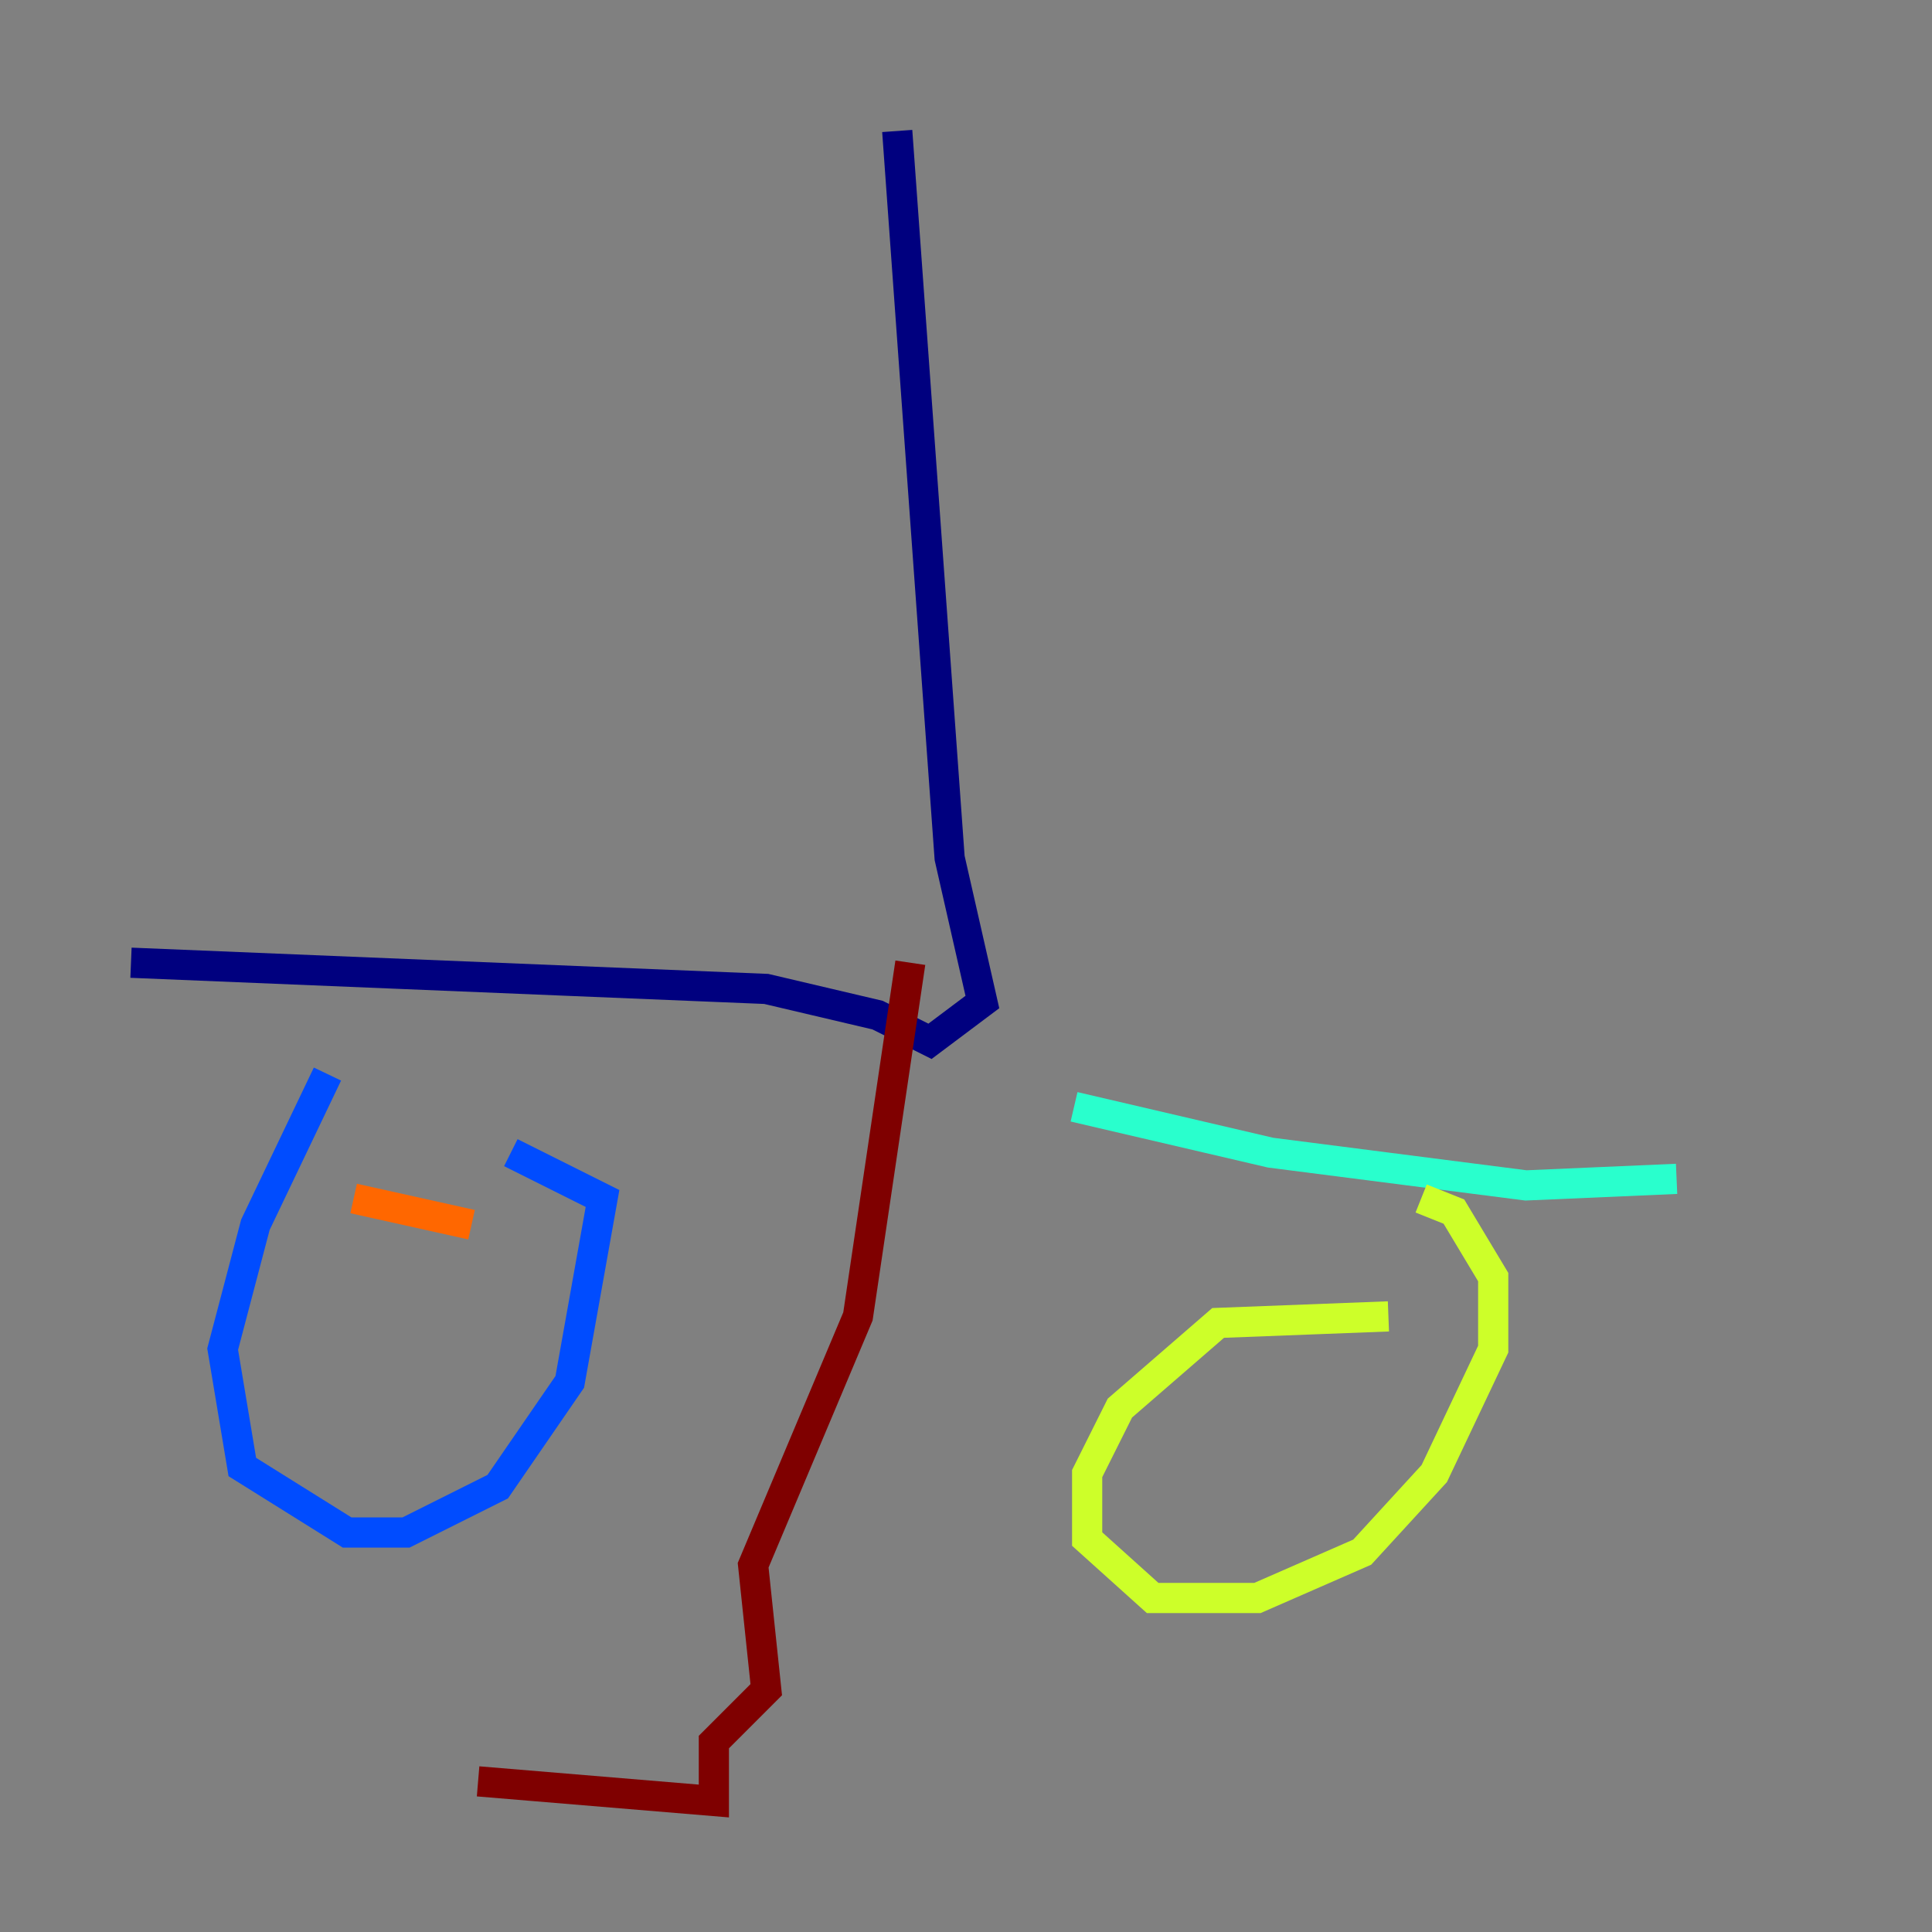 <?xml version="1.0" encoding="utf-8" ?>
<svg baseProfile="tiny" height="128" version="1.2" viewBox="0,0,128,128" width="128" xmlns="http://www.w3.org/2000/svg" xmlns:ev="http://www.w3.org/2001/xml-events" xmlns:xlink="http://www.w3.org/1999/xlink"><rect x="0" y="0" width="128" height="128" fill="#808080" stroke="none"/><defs /><polyline fill="none" points="59.444,8.678 62.915,56.841 65.085,66.386 61.614,68.99 58.142,67.254 50.766,65.519 8.678,63.783" stroke="#00007f" stroke-width="2" /><polyline fill="none" points="21.695,71.159 16.922,81.139 14.752,89.383 16.054,97.193 22.997,101.532 26.902,101.532 32.976,98.495 37.749,91.552 39.919,79.403 33.844,76.366" stroke="#004cff" stroke-width="2" /><polyline fill="none" points="71.159,73.329 84.176,76.366 101.098,78.536 111.078,78.102" stroke="#29ffcd" stroke-width="2" /><polyline fill="none" points="91.986,87.214 80.705,87.647 74.197,93.288 72.027,97.627 72.027,101.966 76.366,105.871 83.308,105.871 90.251,102.834 95.024,97.627 98.929,89.383 98.929,84.61 96.325,80.271 94.156,79.403" stroke="#cdff29" stroke-width="2" /><polyline fill="none" points="31.241,81.139 23.43,79.403" stroke="#ff6700" stroke-width="2" /><polyline fill="none" points="60.312,63.783 56.841,87.214 49.898,103.702 50.766,111.946 47.295,115.417 47.295,119.322 31.675,118.02" stroke="#7f0000" stroke-width="2" /></svg>